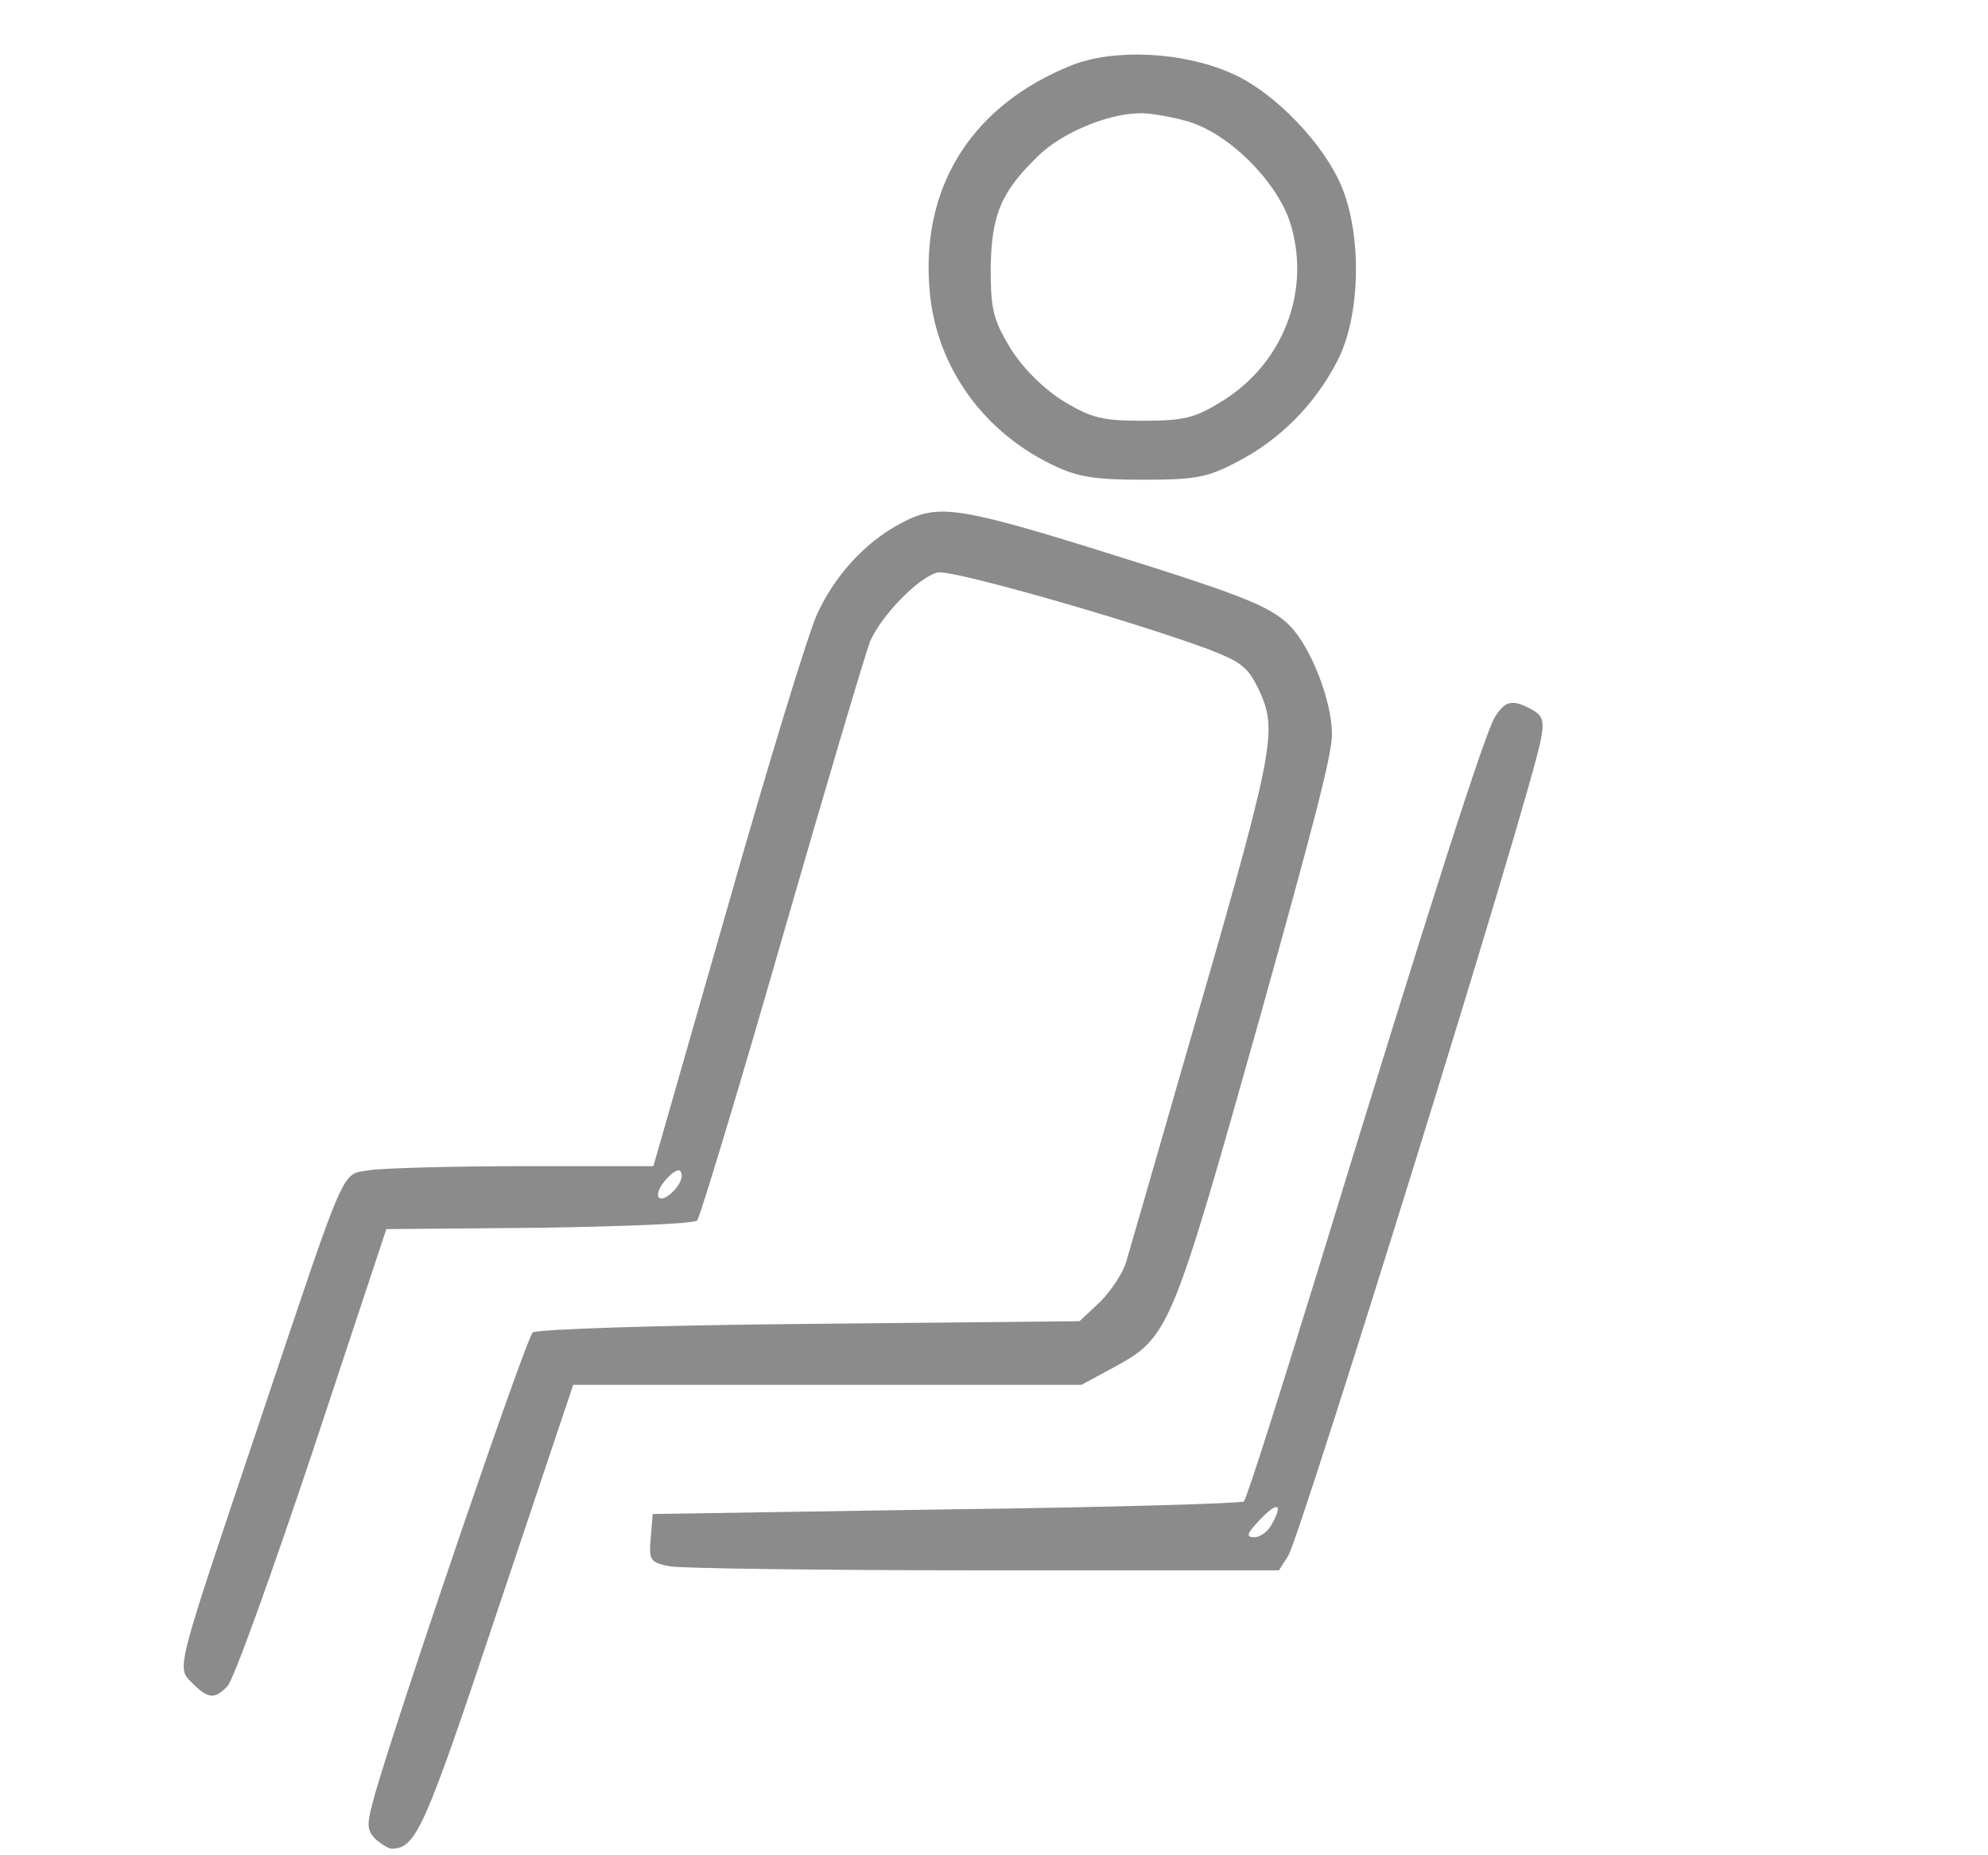  <svg  version="1.0" xmlns="http://www.w3.org/2000/svg"  width="300pt" height="280pt" viewBox="0 0 300 280"  preserveAspectRatio="xMidYMid meet">  <g transform="translate(0,280) scale(0.1,-0.1)" fill="#8b8b8b" stroke="none"> <path d="M1616 2701 c-146 -59 -223 -177 -214 -328 6 -118 76 -221 185 -274 39 -19 64 -23 138 -23 78 0 97 3 142 27 64 33 117 86 151 152 34 65 38 183 8 260 -26 66 -103 147 -169 175 -73 32 -177 37 -241 11z m172 -83 c64 -16 143 -94 161 -161 28 -100 -14 -206 -104 -262 -42 -26 -58 -30 -120 -30 -62 0 -78 4 -121 30 -30 19 -60 49 -79 79 -26 43 -30 59 -30 120 1 81 15 116 72 171 35 34 103 63 151 64 13 1 44 -4 70 -11z"/> <path d="M1359 2010 c-53 -28 -99 -78 -126 -137 -13 -28 -74 -227 -135 -442 l-112 -391 -195 0 c-108 0 -213 -3 -233 -6 -44 -8 -32 20 -166 -379 -128 -381 -126 -371 -102 -395 24 -24 34 -25 53 -5 9 8 66 167 128 352 l112 338 230 2 c127 2 234 6 239 11 4 4 62 195 128 425 66 229 126 431 133 449 17 39 73 97 102 104 20 5 290 -72 409 -116 51 -20 60 -27 78 -66 26 -60 21 -87 -119 -569 -41 -143 -79 -274 -84 -291 -5 -16 -23 -43 -39 -59 l-31 -29 -407 -4 c-225 -2 -412 -8 -418 -13 -10 -8 -199 -562 -238 -696 -13 -47 -13 -54 0 -68 9 -8 20 -15 25 -15 37 0 50 30 160 360 l114 340 384 0 383 0 50 27 c82 45 86 54 218 523 84 301 110 401 110 432 0 50 -32 132 -64 164 -26 26 -63 42 -207 88 -294 93 -320 98 -380 66z m-343 -1008 c-23 -23 -33 -6 -10 19 12 13 20 16 22 9 3 -7 -3 -19 -12 -28z"/> <path d="M2256 1718 c-15 -24 -95 -272 -269 -841 -57 -185 -106 -340 -110 -343 -3 -3 -205 -9 -449 -12 l-443 -7 -3 -36 c-3 -34 -1 -37 29 -43 17 -3 231 -6 475 -6 l444 0 14 22 c19 31 366 1148 381 1231 6 29 3 37 -13 46 -30 16 -40 14 -56 -11z m-336 -1217 c-6 -12 -18 -21 -27 -21 -13 0 -12 5 7 25 27 29 37 27 20 -4z"/> </g> </svg> 